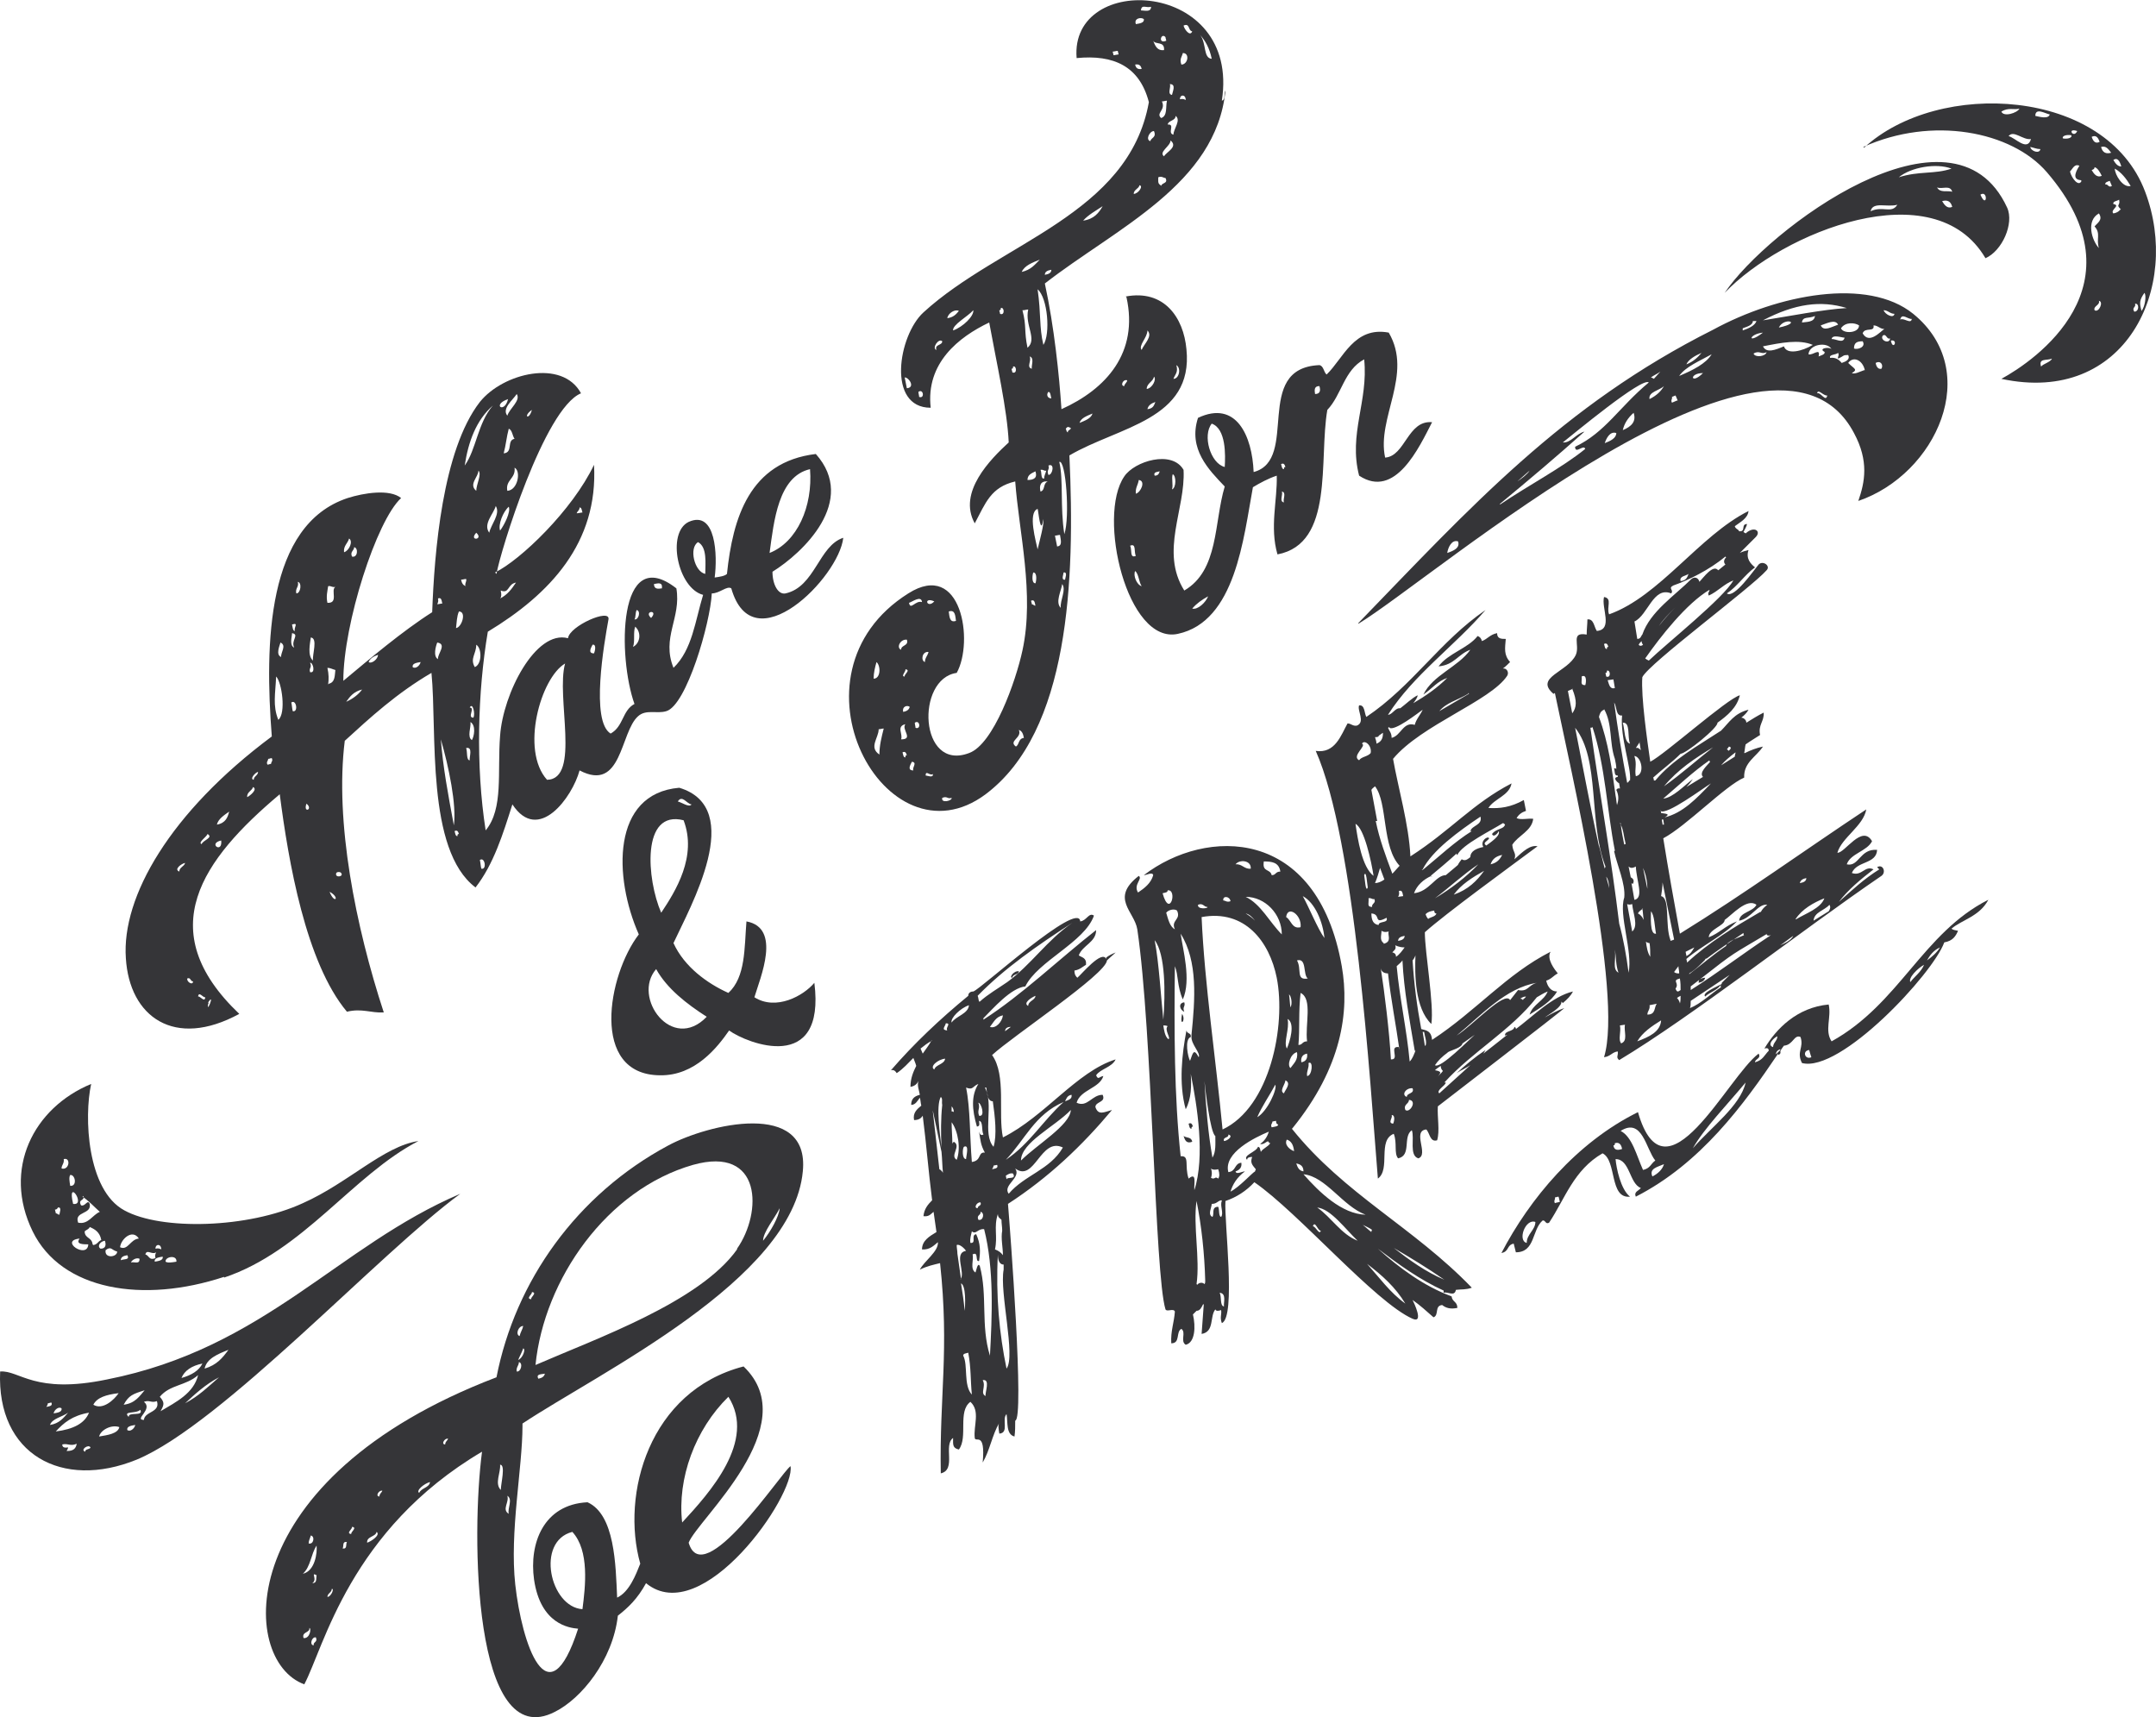 <?xml version="1.0" encoding="UTF-8" standalone="no"?>
<!-- Creator: CorelDRAW X6 -->

<svg
   xmlns:dc="http://purl.org/dc/elements/1.1/"
   xmlns:cc="http://creativecommons.org/ns#"
   xmlns:rdf="http://www.w3.org/1999/02/22-rdf-syntax-ns#"
   xmlns:svg="http://www.w3.org/2000/svg"
   xmlns="http://www.w3.org/2000/svg"
   xmlns:sodipodi="http://sodipodi.sourceforge.net/DTD/sodipodi-0.dtd"
   xmlns:inkscape="http://www.inkscape.org/namespaces/inkscape"
   xml:space="preserve"
   width="2.984in"
   height="2.377in"
   version="1.1"
   style="clip-rule:evenodd;fill-rule:evenodd;image-rendering:optimizeQuality;shape-rendering:geometricPrecision;text-rendering:geometricPrecision"
   viewBox="0 0 2984.214 2376.579"
   id="svg4122"
   sodipodi:docname="9565.svg"
   inkscape:version="0.92.3 (2405546, 2018-03-11)"><sodipodi:namedview
   pagecolor="#ffffff"
   bordercolor="#666666"
   borderopacity="1"
   objecttolerance="10"
   gridtolerance="10"
   guidetolerance="10"
   inkscape:pageopacity="0"
   inkscape:pageshadow="2"
   inkscape:window-width="1068"
   inkscape:window-height="576"
   id="namedview4124"
   showgrid="false"
   inkscape:zoom="0.40901275"
   inkscape:cx="905.4615"
   inkscape:cy="-180.89405"
   inkscape:window-x="6"
   inkscape:window-y="6"
   inkscape:window-maximized="0"
   inkscape:current-layer="svg4122"
   fit-margin-top="0"
   fit-margin-left="0"
   fit-margin-right="0"
   fit-margin-bottom="0" />
 <defs
   id="defs4">
  <style
   type="text/css"
   id="style2">
   <![CDATA[
    .fil1 {fill:#353538}
    .fil0 {fill:#FEFEFE}
    .fil2 {fill:#353538;fill-rule:nonzero}
    .fil3 {fill:#FEFEFE;fill-rule:nonzero}
   ]]>
  </style>
 
  
  
  
  
  
  
  
  
  
  
  
  
  
  
  
  
  
  
  
  
  
  
  
  
  
  
  
  
  
  
  
  
  
  
  
  
  
  
  
  
  
  
  
  
  
  
  
  
  
  
  
  
  
  
  
  
  
  
  
  
  
  
  
  
  
  
  
  
  
  
  
  
  
  
  
  
  
  
  
  
  
  
  
  
  
  
  
  
  
  
  
  
  
  
  
  
  
  
  
  
  
  
  
  
  
  
  
  
  
  
  
  
  
  
  
  
  
  
  
  
  
  
  
  
  
  
  
  
  
  
  
  
  
  
  
  
  
  
  
  
  
  
  
  
  
  
  
  
  
  
  
  
  
  
  
  
  
  
  
  
  
  
  
  
  
  
  
  
  
  
  
  
  
  
  
  
  
  
  
  
  
  
  
  
  
  
  
  
  
  
  
  
  
  
  
  
  
  
  
  
  
  
  
  
  
  
  
  
  
  
  
  
  
  
  
  
  
  
  
  
  
  
  
  
  
  
  
  
  
  
  
  
  
  
  
  
  
  
  
  
  
  
  
  
  
  
  
  
  
  
  
  
  
  
  
  
  
  
  
  
  
  
  
  
  
  
  
  
  
  
  
  
  
  
  
  
  
  
  
  
  
  
  
  
  
  
  
  
  
  
  
  
  
  
  
  
  
  
  
  
  
  
  
  
  
  
  
  
  
  
  
  
  
  
  
  
  
  
  
  
  
  
  
  
  
  
  
  
  
  
  
  
  
  
  
  
  
  
  
  
  
  
  
  
  
  
  
  
  
  
  
  
  
  
  
  
  
  
  
  
  
  
  
  
  
  
  
  
  
  
  
  
  
  
  
  
  
  
  
  
  
  
  
  
  
  
  
  
  
  
  
  
  
  
  
  
  
  
  
  
  
  
  
  
  
  
  
  
  
  
  
  
  
  
  
  
  
  
  
  
  
  
  
  
  
  
  
  
  
  
  
  
  
  
  
  
  
  
  
  
  
  
  
  
  
  
  
  
  
  
  
  
  
  
  
  
  
  
  
  
  
  
  
  
  
  
  
  
  
  
  
  
  
  
  
  
  
  
  
  
  
  
  
  
  
  
  
  
  
  
  
  
  
  
  
  
  
  
  
  
  
  
  
  
  
  
  
  
  
  
  
  
  
  
  
  
  
  
  
  
  
  
  
  
  
  
  
  
  
  
  
  
  
  
  
  
  
  
  
  
  
  
  
  
  
  
  
  
  
  
  
  
  
  
  
  
  
  
  
  
  
  
  
  
  
  
  
  
  
  
  
  
  
  
  
  
  
  
  
  
  
  
  
  
  
  
  
  
  
  
  
  
  
  
  
  
  
  
  
  
  
  
  
  
  
  
  
  
  
  
  
  
  
  
  
  
  
  
  
  
  
  
  
  
  
  
  
  
  
  
  
  
  
  
  
  
  
  
  
  
  
  
  
  
  
  
  
  
  
  
  
  
  
  
  
  
  
  
  
  
  
  
  
  
  
  
  
  
  
  
  
  
  
  
  
  
  
  
  
  
  
  
  
  
  
  
  
  
  
  
  
  
  
  
  
  
  
  
  
  
  
  
  
  
  
  
  
  
  
  
  
  
  
  
  
  
  
  
  
  
  
  
  
  
  
  
  
  
  
  
  
  
  
  
  
  
  
  
  
  
  
  
  
  
  
  
  
  
  
  
  
  
  
  
  
  
  
  
  
  
  
  
  
  
  
  
  
  
  
  
  
  
  
  
  
  
  
  
  
  
  
  
  
  
  
  
  
  
  
  
  
  
  
  
  
  
  
  
  
  
  
  
  
  
  
  
  
  
  
  
  
  
  
  
  
  
  
  
  
  
  
  
  
  
  
  
  
  
  
  
  
  
  
  
  
  
  
  
  
  
  
  
  
  
  
  
  
  
  
  
  
  
  
  
  
  
  
  
  
  
  
  
  
  
  
  
  
  
  
  
  
  
  
  
  
  
  
  
  
  
  
  
  
  
  
  
  
  
  
  
  
  
  
  
  
  
  
  
  
  
  
  
  
  
  
  
  
  
  
  
  
  
  
  
  
  
  
  
  
  
  
  
  
  
  
  
  
  
  
  
  
  
  
  
  
  
  
  
  
  
  
  
  
  
  
  
  
  
  
  
  
  
  
  
  
  
  
  
  
  
  
  
  
  
  
  
  
  
  
  
  
  
  
  
  
  
  
  
  
  
  
  
  
  
  
  
  
  
  
  
  
  
  
  
  
  
  
  
  
  
  
  
  
  
  
  
  
  
  
  
  
  
  
  
  
  
  
  
  
  
  
  
  
  
  
  
  
  
  
  
  
  
  
  
  
  
  
  
  
  
  
  
  
  
  
  
  
  
  
  
  
  
  
  
  
  
  
  
  
  
  
  
  
  
  
  
  
  
  
  
  
  
  
  
  
  
  
  
  
  
  
  
  
  
  
  
  
  
  
  
  
  
  
  
  
  
  
  
  
  
  
  
  
  
  
  
  
  
  
  
  
  
  
  
  
  
  
  
  
  
  
  
  
  
  
  
  
  
  
  
  
  
  
  
  
  
  
  
  
  
  
  
  
  
  
  
  
  
  
  
  
  
  
  
  
  
  
  
  
  
  
  
  
  
  
  
  
  
  
  
  
  
  
  
  
  
  
  
  
  
  
  
  
  
  
  
  
  
  
  
  
  
  
  
  
  
  
  
  
  
  
  
  
  
  
  
  
  
  
  
  
  
  
  
  
  
  
  
  
  
  
  
  
  
  
  
  
  
  
  
  
  
  
  
  
  
  
  
  
  
  
  
  
  
  
  
  
  
  
  
  
  
  
  
  
  
  
  
  
  
  
  
  
  
  
  
  
  
  
  
  
  
  
  
  
  
  
  
  
  
  
  
  
  
  
  
  
  
  
  
  
  
  
  
  
  
  
  
  
  
  
  
  
  
  
  
  
  
  
  
  
  
  
  
  
  
  
  
  
  
  
  
  
  
  
  
  
  
  
  
  
  
  
  
  
  
  
  
  
  
  
  
  
  
  
  
  
  
  
  
  
  
  
  
  
  
  
  
  
  
  
  
  
  
  
  
  
  
  
  
  
  
  
  
  
  
  
  
  
  
  
  
  
  
  
  
  
  
  
  
  
  
  
  
  
  
  
  
  
  
  
  
  
  
  
  
  
  
  
  
  
  
  
  
  
  
  
  
  
  
  
  
  
  
  
  
  
  
  
  
  
  
  
  
  
  
  
  
  
  
  
  
  
  
  
  
  
  
  
  
  
  
  
  
  
  
  
  
  
  
  
  
  
  
  
  
  
  
  
  
  
  
  
  
  
  
  
  
  
  
  
  
  
  
  
  
  
  
  
  
  
  
  
  
  
  
  
  
  
  
  
  
  
  
  
  
  
  
  
  
  
  
  
  
  
  
  
  
  
  
  
  
  
  
  
  
  
  
  
  
  
  
  
  
  
  
  
  
  
  
  
  
  
  
  
  
  
  
  
  
  
  
  
  
  
  
  
  
  
  
  
  
  
  
  
  
  
  
  
  
  
  
  
  
  
  
  
  
  
  
  
  
  
  
  
  
  
  
  
  
  
  
  
  
  
  
  
  
  
  
  
  
  
  
  
  
  
  
  
  
  
  
  
  
  
  
  
  
  
  
  
  
  
  
  
  
  
  
  
  
  
  
  
  
  
  
  
  
  
  
  
  
  
  
  
  
  
  
  
  
  
  
  
  
  
  
  
  
  
  
  
  
  
  
  
  
  
  
  
  
  
  
  
  
  
  
  
  
  
  
  
  
  
  
  
  
  
  
  
  
  
  
  
  
  
  
  
  
  
  
  
  
  
  
  
  
  
  
  
  
  
  
  
  
  
  
  
  
  
  
  
  
  
  
  
  
  
  
  
  
  
  
  
  
  
  
  
  
  
  
  
  
  
  
  
  
  
  
  
  
  
  
  
  
  
  
  
  
  
  
  
  
  
  
  
  
  
  
  
  
  
  
  
  
  
  
  
  
  
  
  
  
  
  
  
  
  
  
  
  
  
  
  
  
  
  
  
  
  
  
  
  
  
  
  
  
  
  
  
  
  
  
  
  
  
  
  
  
  
  
  
  
  
  
  
  
  
  
  
  
  
  
  
  
  
  
  
  
  
  
  
  
  
  
  
  
  
  
  
  
  
  
  
  
  
  
  
  
  
  
  
  
  
  
  
  
  
  
  
  
  
  
  
  
  
  
  
  
  
  
  
  
  
  
  
  
  
  
  
  
  
  
  
  
  
  
  
  
  
  
  
  
  
  
  
  
  
  
  
  
  
  
  
  
  
  
  
  
  
  
  
  
  
  
  
  
  
  
  
  
  
  
  
  
  
  
  
  
  
  
  
  
  
  
  
  
  
  
  
  
  
  
  
  
  
  
  
  
  
  
  
  
  
  
  
  
  
  
  
  
  
  
  
  
  
  
  
  
  
  
  
  
  
  
  
  
  
  
  
  
  
  
  
  
  
  
  
  
  
  
  
  
  
  
  
  
  
  
  
  
  
  
  
  
  
  
  
  
  
  
  
  
  
  
  
  
  
  
  
  
  
  
  
  
  
  
  
  
  
  
  
  
  
  
  
  
  
  
  
  
  
  
  
  
  
  
  
  
 </defs>
 
<path
   style="clip-rule:evenodd;fill:#353538;fill-rule:evenodd;stroke-width:1;image-rendering:optimizeQuality;shape-rendering:geometricPrecision;text-rendering:geometricPrecision"
   inkscape:connector-curvature="0"
   id="path4059"
   d="m 288.197,1387.101 c 0,0 1,2 0,2 -3,16 10,-17 0,-2 z m -4,-7 c -3,1 -9,-9 -10,-1 3,-1 9,9 10,1 z m -17,-22 c -4,0 -3,-6 -8,-4 -1,5 8,10 8,4 z m 189,-124 c 7,18 15,8 0,0 z m 210,-32 c 8,2 5,-17 -2,-12 1,4 1,8 2,12 z m -194,6 c -1,-2 -7,-2 -7,1 -1,6 11,4 7,-1 z m 161,-51 c 0,-2 0,-3 2,-3 -1,-3 -2,-6 -6,-4 1,3 1,7 4,7 z m -385,49 c 0,-6 7,-7 8,-12 -5,1 -16,9 -8,12 z m 58,-43 c -19,4 2,19 0,0 z m -27,5 c 1,-5 17,-9 8,-14 -1,4 -14,12 -8,14 z m 145,-56 c -5,14 10,8 0,0 z m -124,29 c 12,-2 15,-10 17,-18 -7,5 -15,10 -17,18 z m 42,-38 c 4,-2 15,-11 8,-14 -1,5 -9,7 -8,14 z m 308,-51 c -1,-4 5,-19 -5,-17 2,5 0,17 5,17 z m -22,90 c 4,-28 -7,-81 -18,-119 3,39 10,76 18,119 z m -277,-63 c 0,-5 6,-6 6,-11 -4,1 -12,10 -6,11 z m 19,-21 c 2,0 3,-1 5,-1 0,-3 3,-4 1,-8 -2,0 -3,1 -5,1 0,3 -3,4 -1,8 z m 283,-34 c 3,-5 6,-20 -2,-25 1,7 -5,21 2,25 z m 2,-31 c 3,-5 -1,-22 -5,-14 8,0 -4,14 5,14 z m 102,86 c 47,-1 12,-115 25,-161 -34,20 -62,120 -25,161 z m -278,-108 c 9,-4 17,-10 22,-17 -12,3 -17,10 -22,17 z m -74,13 c 8,2 5,-17 -2,-12 1,4 1,8 2,12 z m 417,-80 c 1,-2 4,-13 -2,-12 -2,4 -7,12 2,12 z m 54,-9 c 10,-5 12,-20 3,-28 -3,8 0,20 -3,28 z m -305,28 c 4,3 10,-2 11,-7 -6,1 -12,2 -11,7 z m 86,0 c 10,-4 10,-26 2,-31 0,13 -9,19 -2,31 z m 244,-68 c 11,-12 -11,-10 0,0 z m -446,91 c 9,-2 8,-12 9,-19 -4,-1 -7,-3 -11,-3 2,9 2,16 1,23 v 0 z m -70,50 c 11,-9 5,-52 -3,-60 -1,24 -5,40 3,60 z m 493,-139 c 6,1 9,-12 3,-13 -2,4 -1,10 -3,13 z m -368,59 c 4,3 13,-4 13,-10 -6,2 -11,5 -13,10 z m 96,-4 c -1,-7 13,-21 -1,-23 -2,5 -6,19 1,23 z m -177,18 c 8,2 4,-14 0,-13 3,7 -2,7 0,13 z m 487,-116 c 1,-9 -5,-7 -11,-6 0,7 5,7 11,6 z m -285,55 c 8,-1 15,-23 4,-23 -3,7 -3,15 -4,23 z m -198,45 c -1,-9 7,-31 -3,-32 -1,8 -5,25 3,32 z m -44,-5 c -1,-6 8,-16 -1,-20 -1,4 -7,17 1,20 z m 18,-13 c -5,-10 8,-18 -3,-20 0,5 -4,17 3,20 z m 198,-60 c 2,0 5,-1 7,-1 -1,-4 -1,-9 -6,-7 1,3 0,6 -1,8 z m -197,37 c -2,-5 6,-12 -4,-9 1,4 1,9 4,9 z m 285,-55 c 1,4 1,8 -1,10 10,-5 16,-13 22,-22 -12,2 -9,16 -21,11 v 0 z m 283,-24 c 0,-14 3,-37 -10,-44 -13,8 -5,41 10,44 z m -332,17 c -1,-5 2,-6 1,-10 -2,0 -5,1 -7,1 1,5 3,8 7,9 v 0 z m -191,23 c 16,1 4,-18 11,-22 -5,1 -6,-2 -10,-1 -1,7 -3,14 -1,23 z m -43,-13 c 6,0 8,-15 2,-16 2,7 -4,9 -2,16 z m 249,-84 c -11,12 11,10 0,0 z m 406,28 c 38,-15 60,-64 56,-116 -44,10 -50,72 -56,116 z m -266,-55 c 2,0 5,-1 7,-1 -1,-3 -1,-7 -4,-7 0,4 -3,5 -4,8 v 0 z m -312,60 c 8,2 9,-12 3,-13 0,5 -6,6 -3,13 z m -11,-6 c 7,-2 13,-15 7,-19 -2,7 -8,10 -7,19 z m 216,-30 c 6,-8 15,-26 12,-33 -8,7 -15,25 -12,33 z m -15,3 c 2,-11 16,-26 9,-37 -3,11 -18,25 -9,37 z m 25,-58 c 15,-1 19,-28 10,-32 2,15 -13,17 -10,32 z m -43,0 c 0,-9 8,-23 3,-28 0,9 -14,19 -3,28 z m 39,-52 c 12,-2 3,-18 14,-20 -3,-4 -3,-12 -8,-14 -3,11 -4,23 -7,34 v 0 z m 38,-60 c -13,9 -4,15 0,0 z m -93,77 c 16,-22 18,-59 39,-83 -23,20 -34,50 -39,83 z m 60,-92 c -23,8 -5,21 0,0 z m -1,23 c 3,-10 19,-21 13,-30 -5,8 -21,20 -13,30 z m -17,217 c 35,-17 107,-86 137,-149 6,108 -61,179 -147,231 -14,83 -17,185 -3,275 25,-30 16,-81 20,-131 4,-58 49,-147 94,-135 2,-17 59,-42 56,-26 -6,33 -25,141 3,158 18,-10 16,-32 33,-41 -23,-64 -24,-224 58,-160 7,41 -21,68 -4,110 26,-25 30,-65 41,-101 -35,-9 -51,-86 -20,-101 38,-17 40,47 36,77 7,-1 14,-2 17,-5 8,-77 31,-155 123,-166 58,65 -18,137 -60,163 0,18 8,32 18,30 41,-9 46,-66 80,-77 -6,55 -125,175 -155,70 -6,-4 -16,7 -27,7 -2,41 -35,155 -63,163 -13,4 -28,-3 -39,7 -25,22 -22,106 -81,75 -10,37 -57,102 -93,47 -13,41 -26,83 -51,115 -69,-52 -53,-216 -61,-297 -48,28 -85,62 -120,94 -14,112 15,257 54,376 -18,1 -30,-6 -51,-1 -57,-68 -81,-208 -93,-301 -107,90 -178,188 -56,304 -90,49 -152,4 -157,-77 -6,-85 61,-202 202,-307 -10,-129 -7,-293 105,-330 22,-7 58,-13 74,0 -34,31 -80,174 -80,253 36,-30 82,-69 123,-95 3,-82 14,-224 66,-291 32,-40 114,-60 140,-12 -51,21 -112,220 -117,250 v 0 z"
   class="fil1" /><path
   style="clip-rule:evenodd;fill:#353538;fill-rule:evenodd;stroke-width:1;image-rendering:optimizeQuality;shape-rendering:geometricPrecision;text-rendering:geometricPrecision"
   inkscape:connector-curvature="0"
   id="path4061"
   d="m 434.197,2277.101 c -1,-5 6,-4 3,-11 -6,-1 -9,11 -3,11 z m -14,-10 c 9,1 11,-14 8,-14 1,7 -11,5 -8,14 z m 33,-57 c 5,0 10,-12 6,-11 0,5 -6,6 -6,11 z m 353,17 c 4,-31 10,-81 -14,-107 -51,13 -31,104 14,107 z m -374,-36 c 7,0 5,-6 6,-11 -9,-5 2,6 -6,11 z m 42,-48 c 7,1 4,-6 6,-9 -7,-1 -4,6 -6,9 z m -55,35 c 17,-4 20,-29 19,-39 -8,12 -8,29 -19,39 z m 89,-43 c 6,-2 19,-11 13,-15 -1,7 -14,6 -13,15 z m -81,1 c 7,2 9,-10 3,-11 -1,4 -3,7 -3,11 z m 59,-13 c -1,-3 9,-9 1,-10 1,3 -9,9 -1,10 z m 218,-28 c -2,-8 6,-20 -2,-25 3,9 -8,19 2,25 z m -124,-29 c 3,-7 14,-7 15,-15 -8,2 -20,12 -15,15 z m -55,5 c 0,-4 3,-5 4,-8 -5,-1 -10,8 -4,8 z m 168,-9 c 0,-9 7,-35 -1,-35 1,11 -8,26 1,35 z m 251,45 c 38,-41 103,-113 64,-174 -46,45 -71,113 -64,174 z m -328,-108 c 0,-4 3,-5 4,-8 -5,-1 -10,8 -4,8 z m 129,-91 c 5,-1 8,-3 9,-7 -4,1 -13,0 -9,7 z m -30,-10 c 6,1 9,-12 3,-13 0,5 -4,7 -3,13 z m 2,-16 c 6,-2 11,-15 7,-16 -2,6 -5,11 -7,16 z m 2,-33 c 1,-5 4,-9 5,-14 -7,0 -11,12 -5,14 z m 16,-51 c -1,-3 9,-9 1,-10 1,3 -9,9 -1,10 z m 321,-81 c 10,-12 22,-33 23,-45 -7,14 -23,33 -23,45 z m -36,11 c 35,-50 35,-143 -61,-116 -119,34 -206,158 -218,277 85,-37 227,-87 279,-160 v 0 z m -297,245 c 0,59 -18,147 -10,220 9,81 45,191 87,61 -12,-1 -52,-6 -61,-68 -7,-50 13,-104 74,-107 38,17 39,87 41,132 17,-8 26,-32 32,-47 -27,-96 12,-239 143,-273 86,82 -64,212 -76,244 20,68 128,-97 141,-106 7,40 -122,226 -200,162 -12,22 -25,34 -39,45 -7,62 -51,115 -87,133 -114,59 -116,-247 -101,-360 -183,108 -219,271 -246,322 -91,-33 -101,-285 266,-425 26,-133 111,-253 238,-321 54,-29 196,-64 186,36 -14,150 -281,278 -388,349 v 0 z"
   class="fil1" /><path
   style="clip-rule:evenodd;fill:#353538;fill-rule:evenodd;stroke-width:1;image-rendering:optimizeQuality;shape-rendering:geometricPrecision;text-rendering:geometricPrecision"
   inkscape:connector-curvature="0"
   id="path4063"
   d="m 2360.197,1379.101 c -5,-5 15,-13 22,-17 -4,8 -16,11 -22,17 z m -715,176 c 1,3 1,7 4,7 0,-2 0,-3 2,-3 -1,-3 -2,-6 -6,-4 z m -7,17 c 2,6 4,11 12,8 -1,-7 -8,-5 -12,-8 z m 291,155 c 22,17 44,33 70,44 -23,-16 -46,-30 -70,-44 z m 16,77 c -14,-23 -32,-39 -53,-55 17,19 32,40 53,55 z m -122,-133 c 20,14 33,37 56,46 -17,-16 -37,-44 -56,-46 z m -6,26 c 4,0 9,13 11,6 -4,1 -8,-15 -11,-6 z m -23,-87 c 2,6 4,10 10,11 0,-8 -5,-10 -10,-11 z m -13,-33 c -4,7 4,14 10,16 -1,-9 -4,-14 -10,-16 z m -41,-31 c 14,-8 28,-39 25,-45 -8,15 -18,29 -25,45 z m 20,14 c 4,-1 9,-1 9,-4 -2,0 -3,-2 -3,-5 l -5,1 c 0,3 -3,4 -1,8 z m -4,21 c -1,-5 -6,4 -12,2 6,-4 10,-10 12,-17 -19,8 -63,29 -56,56 11,-1 8,-12 18,-13 1,6 -2,10 -8,12 1,5 9,0 13,0 -11,8 -17,18 -20,28 12,-6 30,-26 34,-28 0,-1 1,-2 1,-3 -5,-6 -8,-9 -5,-17 -4,0 -7,1 -7,4 -7,-6 13,-11 15,-18 3,0 3,4 4,7 3,-5 10,-7 13,-12 v 0 z m -107,-149 c 0,1 0,1 0,2 0,0 0,0 0,0 -1,11 13,23 10,29 -7,-13 -8,-6 -12,5 -3,-5 -8,-30 1,-33 1,-6 -5,-4 -6,-9 -6,32 -11,73 -1,109 8,-15 8,-33 7,-49 9,45 20,114 5,161 -1,-8 4,-26 -8,-16 -6,-18 2,-32 -11,-31 -9,-83 -9,-175 -8,-263 5,12 3,28 11,46 12,-27 0,-69 -3,-91 24,38 20,91 15,140 z m 29,170 c 5,-8 4,-19 4,-30 -7,-4 -14,-65 -15,-76 2,36 5,72 11,106 z m 8,29 c 2,-3 2,-7 0,-13 -4,1 -8,1 -10,-1 2,6 1,10 0,13 6,3 5,-3 10,1 z m 4,53 c 4,-5 -2,-16 1,-22 0,0 0,-1 -1,-1 -5,1 -6,5 -13,5 0,5 -6,15 1,18 3,-4 -2,-14 8,-14 2,4 0,15 5,14 v 0 z m 4,124 c -1,-5 4,-18 -6,-19 3,6 0,18 6,19 z m -26,-36 c -1,-37 -5,-75 -12,-110 -5,34 5,80 0,115 0,0 1,1 1,1 2,-3 7,-4 10,-1 1,-1 1,-3 1,-4 v 0 z m -52,-352 c -2,-1 -4,-1 -6,-1 1,6 2,15 7,19 4,-1 -6,-13 -1,-18 z m -18,-119 c 6,30 9,83 12,110 3,-36 3,-91 -12,-110 z m 31,-41 c -4,-3 -12,-1 -15,3 3,10 5,19 12,23 -6,-13 9,-13 3,-26 z m -13,-28 c 0,3 -3,3 -7,4 10,36 21,-6 7,-4 z m 84,338 c 1,5 -8,3 -6,9 4,0 14,-7 6,-9 z m -37,-301 c 4,92 20,199 29,294 66,-31 88,-144 75,-210 -10,-50 -44,-95 -104,-84 z m -5,-17 c -1,7 15,5 13,3 -5,0 -6,-6 -13,-3 z m 45,-5 c -1,-7 -11,-8 -10,-1 3,0 5,3 10,1 z m 28,-45 c 1,-12 -16,-13 -21,-6 9,-1 12,7 21,6 z m 6,72 c -4,-5 -8,-9 -13,-10 5,3 9,6 13,10 z m 37,19 c 0,-28 -23,-52 -50,-52 21,10 33,35 50,52 z m -25,-100 c -2,14 9,9 11,18 6,0 5,-5 12,-5 -2,-13 -12,-14 -23,-14 v 0 z m 51,90 c 2,-17 -18,-31 -20,-14 7,4 8,17 20,14 z m -5,46 c 7,12 -2,28 15,25 -7,-5 -1,-29 -15,-25 z m 14,112 c -3,-23 8,-59 -9,-67 -3,25 -1,51 -3,72 6,0 5,-5 12,-5 z m -8,29 c 6,-1 9,-5 8,-12 -6,1 -9,5 -8,12 z m 8,19 c 7,0 9,-22 2,-18 1,7 -3,11 -2,18 z m -23,-95 c 3,-5 1,-16 -2,-18 1,6 1,12 2,18 z m -4,16 c 3,14 -6,32 -1,41 4,-9 12,-35 1,-41 z m 4,68 c 4,-6 11,-11 9,-22 -9,2 -14,18 -9,22 z m -9,35 c 1,-4 11,-14 2,-18 0,5 -9,15 -2,18 z m 122,189 c -4,-3 -9,-5 -13,-7 4,3 8,7 12,10 0,-1 0,-2 1,-3 z m -9,-21 c -32,-12 -55,-53 -86,-56 22,25 53,55 86,56 z m -57,-383 c -2,-22 -13,-49 -30,-58 8,14 21,46 30,58 z m -45,264 c 73,91 168,136 249,220 -8,3 -14,2 -22,3 -2,10 -11,2 -17,4 0,-1 0,-2 0,-3 -33,-15 -62,-36 -91,-58 30,27 64,52 102,66 1,8 8,7 8,16 -10,2 -16,0 -21,-4 -11,1 -4,14 -12,17 -9,-8 -19,-17 -29,-24 2,4 16,33 0,26 -52,-23 -158,-147 -219,-189 -11,12 -25,21 -40,26 -2,28 15,161 -5,169 -3,-8 0,-12 -1,-18 -3,1 -7,2 -8,-1 -8,10 -1,31 -19,34 1,-13 2,-27 3,-41 0,0 -1,0 -1,0 -2,4 -4,9 -9,9 l -5,5 c 4,17 3,39 -10,42 -8,-5 1,-17 -6,-22 -8,4 -1,20 -14,20 -1,-17 4,-29 5,-44 -2,-5 -11,1 -13,-3 -15,-49 -18,-384 -39,-526 -4,-25 -38,-43 2,-74 6,4 -8,12 -1,23 9,-6 18,-13 21,-24 -1,-5 -9,0 -13,0 86,-66 240,-68 274,126 11,63 0,140 -68,224 v 0 z m -365,-170 c 0,-7 10,-8 10,-14 -5,2 -18,10 -10,14 z m -32,35 c 3,-2 5,-4 8,-6 -5,0 -8,2 -8,6 z m -21,-6 c 8,3 17,-7 18,-16 -10,2 -13,10 -18,16 z m -15,-35 c -1,-3 -1,-6 -2,-8 37,-38 83,-70 131,-101 -35,24 -57,58 -90,82 -13,9 -27,17 -38,27 0,0 0,0 -1,0 z m 117,139 c -40,17 -54,53 -80,80 33,-22 52,-55 80,-80 z m 11,-10 c -6,1 -7,5 -9,9 5,-2 10,-3 9,-9 z m -70,91 c 22,-22 68,-49 69,-70 -22,23 -69,45 -69,70 z m -17,46 c 22,-26 57,-33 75,-64 -31,-15 -39,49 -66,29 9,13 -18,23 -9,35 z m -21,-65 c 5,-16 2,-42 -1,-63 -8,0 -8,-13 -9,-19 -1,0 -1,0 -2,0 13,23 -4,64 12,82 z m -2,31 c 4,-1 9,-1 7,-6 l -5,1 c 0,2 -1,3 -2,5 z m 14,85 c 0,-5 -1,-10 -1,-15 -2,-2 -5,-3 -5,-8 -6,18 0,31 -4,49 5,2 8,4 11,8 0,-11 -3,-23 -1,-34 z m 2,54 c 0,-2 0,-5 0,-7 -4,0 -8,-3 -8,-14 -3,57 2,110 12,158 13,-17 -10,-106 -4,-137 z m -19,120 c 3,-55 6,-121 -8,-176 -9,-1 -11,8 -17,3 -1,5 -3,10 -2,16 9,1 0,-11 8,-12 6,13 6,24 4,37 -6,2 0,-14 -9,-9 2,7 -4,20 4,25 1,-2 3,-15 6,-9 11,41 1,82 14,124 v 0 z m -66,-348 c -1,-4 1,-9 -2,-11 -7,12 -1,53 1,70 -1,-20 -1,-40 1,-59 z m 25,242 c 8,-10 -10,-37 8,-40 -2,-3 -9,-10 -13,-8 0,4 1,8 1,12 0,0 0,0 0,0 0,0 0,0 0,0 l 5,35 v 0 z m 35,161 c -1,-5 7,-24 -4,-22 5,9 -4,18 4,22 z m -29,-118 c 1,-8 2,-35 -5,-38 2,13 4,25 5,38 z m -44,-276 c 3,27 6,53 9,80 2,1 4,3 5,5 -1,-9 -1,-19 -2,-29 l -12,-57 v 0 z m 54,392 c -2,-20 -1,-37 -5,-58 -3,1 -7,1 -7,4 7,13 0,41 12,54 z m -55,-490 c -6,3 -11,7 -16,11 l 3,7 c 4,-6 9,-12 12,-18 v 0 z m 27,98 c 1,0 2,0 3,1 0,-3 -1,-6 -3,-8 0,2 0,5 0,7 z m 3,42 c 11,6 -6,19 4,25 6,-15 2,-40 -7,-52 0,10 1,20 1,30 0,-1 1,-2 2,-3 z m -12,-115 c -10,1 -22,11 -15,15 2,-7 14,-7 15,-15 z m 26,122 c -2,2 -3,17 3,17 0,-4 5,-21 -3,-17 z m -25,-171 c -1,5 -7,9 2,10 -3,-4 6,-10 -2,-10 z m 48,248 c -5,-1 -10,8 -4,8 0,-4 6,-3 4,-8 z m 0,13 c 1,5 -6,4 -3,11 7,2 9,-10 3,-11 z m -5,-118 c -7,-24 -8,-43 2,-59 -8,3 -7,9 -17,5 6,29 5,68 8,103 14,-2 8,-14 18,-13 -6,-11 -6,-17 -8,-29 1,3 2,6 6,4 -3,-6 0,-18 -6,-19 0,4 2,8 -4,8 v 0 z m 2,-33 c 3,8 -2,10 1,18 9,2 3,-18 -1,-18 z m -13,-135 c -12,4 -26,18 -24,24 6,-9 23,-12 24,-24 z m 61,233 c -4,-1 -7,1 -10,3 l 1,5 c 1,-4 14,1 9,-8 z m 129,-299 c 4,-3 8,-5 13,-7 -4,4 -8,7 -12,11 -1,19 -131,105 -159,131 20,28 8,81 15,114 58,-29 102,-91 156,-108 -5,11 -21,13 -27,22 3,7 4,2 10,1 -5,17 -32,19 -37,37 15,7 21,-11 36,-11 5,11 -10,9 -10,17 4,12 12,7 23,4 -41,49 -87,93 -144,130 3,36 23,299 10,300 0,8 0,15 -1,22 -12,-3 -9,-20 -11,-31 -7,7 4,26 -10,27 -1,-6 -2,-12 0,-15 -10,17 -13,38 -23,55 4,-44 -10,-27 -11,-34 -2,-17 8,-37 -6,-50 -18,13 -3,49 -16,66 -9,-2 -8,-7 -8,-16 -14,10 5,44 -17,49 -2,-108 12,-170 -1,-291 -8,2 -18,4 -28,9 6,-12 26,-25 25,-38 -5,4 -11,11 -22,10 0,-12 10,-18 20,-24 l -4,-28 c -4,3 -6,7 -14,6 1,-10 6,-16 12,-22 -5,-39 -8,-78 -13,-117 -2,3 -5,6 -12,6 -2,-10 4,-15 10,-20 -1,-4 -1,-8 -2,-11 -3,4 -6,10 -12,10 0,-8 4,-12 12,-14 -1,-6 -4,-13 -2,-19 -2,4 -5,7 -11,8 0,-12 4,-21 8,-29 -1,-4 -3,-8 -4,-11 -7,7 -14,15 -23,21 -2,-3 -4,-5 -8,-4 32,-37 68,-71 107,-103 0,-4 3,-6 7,-6 10,-3 146,-127 148,-97 9,-1 12,-13 19,-8 -13,37 -78,63 -95,98 -20,2 -45,31 -58,44 0,1 0,1 0,2 53,-34 105,-84 156,-124 0,17 -19,21 -24,35 4,3 11,3 10,13 -5,3 -9,7 -16,8 0,6 2,8 4,10 6,-5 34,-39 40,-26 v 0 z m 1000,-64 -21,13 c 1,-12 15,-14 22,-22 2,3 1,6 -1,9 z m -45,11 c 0,0 0,0 -1,0 9,-14 25,-23 40,-29 -5,14 -26,21 -39,29 z m -22,36 c 6,-4 12,-9 18,-13 -3,6 -11,10 -18,13 z m 36,-93 c 0,4 -3,6 -9,7 1,-4 4,-6 9,-7 z m -64,47 c -36,21 -71,42 -101,70 0,-2 -1,-4 -1,-5 22,-19 51,-32 70,-52 -16,6 -24,16 -39,22 0,-11 22,-16 22,-24 10,-7 31,-31 44,-21 -5,10 -23,10 -24,22 17,-3 26,-24 39,-22 -4,3 -7,6 -9,10 v 0 z m -76,66 c 17,-13 35,-25 53,-37 0,1 0,3 1,3 -6,3 -24,8 -25,15 -18,12 -34,26 -51,39 0,0 0,-1 0,-1 10,-6 17,-14 24,-21 -1,0 -1,1 -2,1 v 0 z m -20,42 c 0,-2 0,-4 0,-5 l 13,-10 c -2,1 -2,3 -2,5 5,-1 8,-3 9,-7 -3,0 -5,1 -7,2 51,-40 43,-33 93,-63 0,0 -1,1 -1,1 1,2 3,2 6,1 -38,25 -73,52 -111,76 z m 43,-9 c -2,2 -2,4 -1,5 -14,9 -28,23 -43,29 1,-3 1,-6 1,-10 18,-12 36,-24 54,-36 -4,4 -7,7 -11,11 v 0 z m -71,-60 c -8,-21 0,-58 -13,-61 1,-6 2,-13 2,-19 l 16,79 c -1,1 -3,1 -5,2 v 0 z m 12,46 c -2,0 -5,0 -7,-2 2,-3 4,-5 6,-8 0,3 1,6 1,9 v 0 z m 2,23 c -3,2 -5,4 -7,-2 6,-8 -6,-11 6,-14 1,6 1,11 1,16 z m -1,18 c -1,-3 -2,-5 -4,-7 1,-1 3,-2 5,-3 0,4 0,7 -1,11 v 0 z m -63,-342 c 10,1 15,26 2,28 -2,-10 2,-16 -2,-28 z m -16,-46 c 11,-1 6,20 10,29 -8,-2 -7,-18 -10,-29 z m 9,80 c -1,2 -2,3 -3,3 -7,-37 -13,-74 -18,-111 4,6 2,19 11,18 -3,30 13,72 11,90 v 0 z m 19,121 c 4,9 6,19 6,29 -2,-10 -4,-19 -6,-29 z m 18,91 c -9,2 -7,-25 -7,-31 5,6 5,21 7,31 z m -66,-351 7,-1 2,12 c -7,2 -8,-5 -10,-11 v 0 z m -3,-5 -1,-5 c 2,0 2,-1 2,-3 5,-2 6,11 -1,8 z m 3,-41 c -2,0 -2,1 -2,3 -3,0 -3,-4 -4,-7 4,-2 5,1 6,4 z m 43,132 c 1,4 1,7 2,11 -2,-2 -4,-4 -7,-3 2,-3 4,-6 6,-9 v 0 z m 76,284 c -3,5 -5,9 -11,12 0,-2 -1,-4 -1,-6 4,-2 8,-4 12,-6 z m -61,13 c -4,-6 -5,-14 -6,-21 1,1 3,2 5,2 1,6 1,13 1,20 v 0 z m -18,117 c 7,-12 20,-21 33,-29 -1,16 -17,23 -33,29 z m -39,-212 c -1,-6 -3,-11 -4,-16 3,4 4,10 4,16 z m -14,-58 c -12,-54 -22,-109 -33,-164 35,44 18,130 42,192 0,1 -1,2 -1,3 -3,-11 -5,-21 -8,-32 v 0 z m 27,175 c -9,-5 -3,-18 -5,-32 2,11 1,21 5,32 z m 4,98 c -5,-5 0,-16 -2,-25 l 7,-1 c -2,9 5,23 -6,26 v 0 z m -68,-491 c 7,17 6,26 0,34 -2,-10 -4,-21 -6,-31 2,-1 5,-2 7,-3 v 0 z m 25,54 c 1,0 2,0 3,-1 18,55 20,115 31,171 0,0 -1,1 -1,1 4,19 16,45 14,64 -8,24 12,74 6,104 -3,-23 -7,-46 -13,-68 -11,-91 -26,-174 -40,-272 v 0 z m -12,-71 c 8,-4 6,10 5,12 -8,0 -4,-6 -5,-12 z m 63,315 c 2,1 4,1 7,0 1,13 9,30 0,38 z m -32,-270 c 12,21 7,46 15,69 0,0 0,0 0,0 1,5 2,9 2,14 -1,-1 -2,-1 -3,-1 1,4 0,11 5,10 0,1 0,1 0,2 -8,1 0,8 2,9 0,2 1,5 1,7 -1,0 -3,-1 -5,2 4,8 3,15 1,21 -1,-4 -1,-9 -2,-13 -5,-37 -10,-74 -23,-109 1,-4 2,-8 7,-10 v 0 z m 42,264 -4,-23 c 0,0 1,1 2,1 2,-4 1,-7 -3,-9 -1,-5 -2,-10 -3,-15 2,2 5,3 10,0 1,20 11,42 -1,46 v 0 z m -20,-106 c 5,8 5,17 8,29 -1,0 -2,0 -2,1 -2,-10 -4,-20 -5,-30 v 0 z m 51,250 c -4,5 -1,15 -13,15 0,-5 4,-7 3,-13 z m -20,-132 c 1,5 1,11 2,16 -2,-4 -4,-7 -8,-9 1,-3 5,-5 7,-7 v 0 z m 27,-123 h 2 l 1,7 h -2 c 0,-2 -1,-5 -1,-7 z m -2,-12 c 8,7 60,-32 70,-38 -20,21 -39,41 -64,47 9,-5 1,-5 -5,-6 0,-1 0,-2 -1,-4 v 0 z m 68,-69 c 0,0 0,1 1,1 -4,5 -16,15 -10,21 -8,5 -15,9 -23,14 4,-4 7,-8 9,-11 -12,9 -28,26 -41,27 21,-18 41,-37 64,-53 v 0 z m 5,-19 c -23,18 -44,37 -68,54 19,-23 43,-39 68,-54 z m 31,7 c 0,2 -1,4 -1,6 -6,4 -13,8 -19,12 5,-6 12,-12 20,-18 z m -9,-8 c 5,1 1,5 -1,6 0,-1 -1,-2 -2,-2 1,-1 2,-3 3,-4 z m -121,-146 c 0,2 1,4 2,5 -2,2 -5,2 -6,0 1,-2 2,-3 4,-5 z m -10,-27 c 19,-9 26,-49 51,-39 4,-5 -5,-7 3,-11 20,-7 49,-21 72,-40 0,0 1,1 1,1 -3,3 -4,7 -1,10 -4,3 -7,6 -10,8 -7,-9 -21,11 -26,16 -1,-5 -6,-8 -11,-4 -23,23 -57,45 -68,77 -2,2 -2,6 -7,6 l -4,-25 v 0 z m 75,-66 c -2,5 -3,9 -11,10 -2,-7 7,-7 11,-10 z m -41,72 c 6,-9 15,-18 23,-26 -8,8 -16,17 -23,26 z m -14,48 c -2,-1 -4,-2 -5,-3 21,-30 57,-76 89,-95 0,3 -3,4 -1,8 13,-6 21,-16 34,-21 -13,24 -92,87 -117,111 z m 319,289 c -21,13 -38,29 -56,45 13,-17 30,-31 48,-45 -12,-6 -16,10 -30,5 7,-17 34,-12 35,-32 -24,-2 -25,24 -42,20 5,-15 28,-18 35,-32 -14,-24 -38,17 -48,16 6,-21 36,-37 40,-60 -86,57 -169,117 -258,172 -8,-44 -16,-88 -23,-132 32,-17 86,-73 112,-84 -1,-21 17,-29 26,-43 -9,2 -17,5 -25,9 0,0 -1,0 -1,0 1,-4 1,-8 2,-12 7,-5 14,-9 20,-13 -3,-14 6,-19 5,-31 -8,4 -16,9 -24,14 0,-4 -4,-7 -7,-7 4,-3 8,-7 10,-11 -20,5 -27,18 -38,29 -32,21 -67,40 -91,69 -1,0 -1,0 -2,0 0,-1 0,-2 -1,-4 12,-11 26,-21 38,-33 7,0 52,-36 51,-43 14,-10 27,-21 31,-38 -18,5 -104,82 -124,92 -4,-28 -13,-90 -11,-117 9,-19 151,-124 172,-148 6,-6 -5,-14 -11,-8 -6,7 -34,48 -44,40 14,-9 25,-26 39,-36 -6,-5 -13,-12 -9,-24 -4,1 -8,2 -12,4 7,-7 15,-15 22,-22 8,-8 -2,-16 -14,-5 -1,-1 -2,-1 -3,-2 2,-4 4,-7 5,-11 -9,0 -1,11 -11,10 -1,-3 -5,-3 -6,-7 8,-6 18,-11 19,-21 -68,34 -123,118 -193,143 -4,-10 5,-22 -7,-24 -4,15 13,45 -10,47 -4,-6 -4,-17 -13,-16 0,7 -1,13 -1,21 -23,-4 -9,14 -15,28 -11,24 -58,31 -31,54 1,0 1,-1 2,-1 21,102 95,417 68,504 9,-1 11,-7 19,-8 1,6 -3,8 2,12 100,-60 253,-180 363,-255 7,-5 2,-17 -6,-12 v 0 z m -1200,150 c 0,-5 9,-4 9,-9 -7,-1 -14,9 -9,9 z m 235,50 c -4,20 6,9 0,0 z m 336,44 c -1,-6 -2,-13 -3,-19 1,0 1,0 2,0 1,7 4,13 2,19 v 0 z m -36,-214 c 5,-2 5,3 6,7 l -7,1 c 1,-2 2,-4 1,-8 z m -1,69 c 0,-4 3,-6 9,-7 0,4 -3,6 -9,7 z m -3,21 c 0,-3 -3,-5 -5,-5 2,-3 6,-4 4,-10 0,0 5,3 13,3 -3,4 -7,10 -12,13 v 0 z m 27,131 c -2,5 -4,11 -8,15 -4,-44 -14,-88 -18,-132 3,-3 6,-5 8,-8 2,42 10,83 17,125 v 0 z m -44,-149 c -6,-4 -3,-11 -3,-17 3,2 6,2 10,1 -2,5 5,14 -7,17 v 0 z m 32,213 c -8,-3 -1,-13 8,-12 3,8 -8,6 -8,12 z m -2,18 c -3,-8 5,-8 5,-14 12,1 1,19 -5,14 z m -20,-70 c -2,-38 -9,-94 -14,-126 1,5 5,7 10,7 4,36 11,71 16,107 0,-2 -1,-3 -1,-5 -14,-2 1,17 -10,17 v 0 z m -31,-223 c 4,-1 5,2 8,1 3,6 -4,6 -3,11 -8,0 -4,-6 -5,-12 z m -6,-32 c 3,-8 4,12 5,17 -3,8 -4,-12 -5,-17 z m -12,-71 c 12,6 22,52 25,72 -16,-12 -22,-51 -25,-72 z m 43,130 c 3,8 -11,4 -11,10 -7,-1 -10,-6 -10,-16 14,1 2,16 21,6 z m -9,-69 c 2,5 4,11 6,16 -4,3 -9,5 -13,5 3,-7 5,-14 7,-21 z m -25,-172 c 3,-6 14,2 12,13 -4,5 -13,5 -16,10 -11,-6 11,-20 4,-23 z m 52,169 c -3,3 -6,7 -10,11 -9,-24 -18,-48 -23,-73 1,0 2,0 2,0 l -8,-43 c 1,-2 3,-3 5,-5 18,23 9,85 35,111 v 0 z m -29,-180 c 2,-1 4,-3 6,-4 0,6 -1,12 -9,15 0,-3 -1,-6 -2,-9 2,0 3,0 5,-1 v 0 z m 20,537 c -8,-1 0,-8 -2,-12 6,0 3,11 2,12 z m 54,-342 c -1,0 -1,0 -2,-1 12,-10 24,-20 36,-31 0,1 0,2 1,2 6,-14 49,-35 63,-44 1,0 2,1 3,2 -2,7 -12,5 -18,13 2,6 9,-2 9,-4 4,6 -13,17 -17,20 -6,-4 2,-6 4,-10 -2,-4 -13,4 -8,12 -10,2 -18,6 -18,14 -4,3 -7,6 -12,3 -11,14 4,0 -22,22 0,0 0,0 0,0 -14,0 -23,23 -44,25 4,-11 13,-19 24,-24 v 0 z m -59,-206 c 7,5 39,-20 46,-25 -3,7 -9,13 -11,21 -16,-5 -19,15 -32,18 0,-7 -3,-9 -5,-14 1,0 1,-1 2,-1 v 0 z m 109,-48 c 0,0 1,0 1,1 l -41,24 c 10,-12 25,-15 40,-24 v 0 z m -63,244 c 13,-26 50,-53 80,-73 3,12 -12,12 -14,20 1,0 2,0 2,0 -24,15 -45,35 -67,53 l -2,1 c 0,-1 0,-1 1,-1 z m 94,-7 c 2,-6 6,-11 16,-13 -3,6 -7,11 -16,13 z m -77,47 c 20,-15 39,-33 60,-47 -16,17 -38,34 -60,47 z m 26,-5 c 10,-14 26,-24 42,-33 -10,14 -22,26 -42,33 z m -35,34 c -2,-2 -3,-4 -4,-7 3,-3 6,-4 12,-5 0,3 1,4 3,4 -1,4 -7,5 -11,7 v 0 z m 17,203 c 0,3 1,5 3,7 -2,3 -5,5 -7,8 3,-5 7,-7 -4,-9 2,-2 5,-4 8,-6 z m 10,-19 c 5,-3 19,-6 20,-12 l 17,-12 c -6,5 -48,48 -55,42 4,-6 10,-12 17,-17 v 0 z m 123,-96 c -12,3 -12,13 -26,10 -4,5 -7,9 -11,14 -7,-14 -53,36 -74,49 34,-28 68,-66 111,-73 z m -19,24 c -1,-1 -2,-2 -4,-2 3,-2 5,-3 8,-3 -1,2 -3,3 -4,4 v 0 z m 55,4 c 6,-5 11,-10 14,-16 -29,7 -56,35 -79,52 0,-1 0,-2 -2,-3 -1,7 -14,5 -13,12 1,0 2,-1 3,-1 l -33,26 c 1,-2 2,-3 3,-5 -15,10 -28,21 -40,32 6,-4 13,-7 19,-11 l -43,39 c -5,-4 9,-11 9,-15 -1,0 -1,0 -2,0 39,-43 92,-72 128,-118 5,-3 10,-6 15,-8 -5,13 -21,18 -25,32 14,-9 30,-18 38,-32 -8,0 -13,-6 -15,-15 7,-2 10,-7 16,-10 -4,-5 -16,-20 -10,-30 -61,31 -103,82 -164,122 -1,-12 -7,-13 -15,-15 -6,-32 -10,-63 -12,-95 1,-1 3,-4 4,-7 -1,26 -1,73 22,95 4,-27 -9,-99 -9,-127 29,-26 117,-90 156,-119 -10,-2 -19,6 -32,18 3,-9 -2,-9 -3,-20 8,-13 27,-19 29,-36 -7,-1 -17,2 -23,-1 3,-5 7,-8 13,-10 l -3,-15 c -18,10 -33,12 -49,11 8,-13 29,-17 32,-34 -54,28 -84,65 -140,101 -2,-44 -17,-95 -24,-135 39,-47 135,-80 158,-115 3,-5 -1,-11 -6,-10 4,-3 7,-6 10,-9 -9,-10 -7,-19 -6,-32 -6,0 -12,0 -12,-8 -10,2 -13,8 -21,11 -1,-4 -3,-6 -6,-7 -13,17 -41,24 -54,42 22,-2 27,-17 44,-23 -17,24 -52,35 -65,62 14,-10 19,-18 33,-23 -14,14 -30,25 -47,35 3,-4 6,-8 6,-11 -8,4 -16,12 -24,18 -7,-1 -11,9 -17,9 35,-55 92,-95 135,-145 -63,43 -101,105 -165,148 -3,-6 -2,-17 -10,-16 -3,7 9,23 -3,28 -6,1 -8,-3 -13,-3 -9,16 -17,42 -44,38 55,124 75,458 86,592 18,-13 -1,-53 22,-62 5,13 0,27 6,34 19,-4 6,-30 19,-39 4,11 -4,35 9,39 15,-5 -9,-38 11,-40 5,5 5,18 15,15 4,-13 0,-32 1,-47 1,-1 173,-133 175,-136 -9,3 -18,8 -27,13 5,-4 24,-14 23,-22 v 0 z m -524,12 c -3,-7 2,-7 0,-13 -9,1 -6,11 0,13 z"
   class="fil1" /><path
   style="clip-rule:evenodd;fill:#353538;fill-rule:evenodd;stroke-width:1;image-rendering:optimizeQuality;shape-rendering:geometricPrecision;text-rendering:geometricPrecision"
   inkscape:connector-curvature="0"
   id="path4065"
   d="m 1588.197,566.101 c 1,-5 5,-8 11,-10 -2,5 -3,9 -11,10 z m -1,-28 c 0,-8 9,-10 10,-17 4,3 -2,16 -10,17 z m 1,-81 c 8,8 -5,19 -8,27 -5,-6 8,-17 8,-27 z m -32,77 c -6,0 -2,-10 4,-8 0,3 -4,5 -4,8 z m -62,51 c 2,-7 11,-10 18,-13 -2,7 -11,10 -18,13 z m -16,13 c -2,0 -2,-3 -3,-5 3,-4 4,-2 7,-1 0,3 -5,3 -4,6 z m -42,-198 c 14,12 18,62 8,77 -6,-25 -3,-42 -8,-77 z m 15,142 c 3,0 3,6 4,9 -6,0 -7,-6 -4,-9 z m 22,197 c -6,-38 -1,-75 -7,-100 9,-4 15,76 7,100 z m -22,-82 c -3,-7 2,-7 0,-13 9,-4 6,13 0,13 z m 12,99 c -1,-5 -2,-10 -3,-15 2,0 5,-1 7,-1 1,7 4,16 -5,16 v 0 z m 11,46 c -6,1 -2,-8 -2,-10 6,-1 2,8 2,10 z m -6,39 c -8,-8 1,-24 2,-33 6,8 -3,22 -2,33 z m -46,-177 c 0,-7 5,-9 11,-12 3,9 -2,12 -11,12 z m 14,96 c -2,-10 -14,-51 0,-56 1,1 4,40 8,14 1,8 -5,29 -8,42 z m -53,-331 c 2,0 2,-1 2,-3 5,-2 6,11 -1,8 0,-2 -1,-3 -1,-5 z m 18,86 c 0,-2 -1,-3 -1,-5 2,0 2,-1 2,-3 5,-2 6,11 -1,8 z m 49,151 c -7,3 -3,12 -10,14 -2,-8 0,-15 10,-14 z m -10,-16 c 4,-1 5,2 8,1 -1,4 -3,7 -3,11 -5,1 -3,-9 -5,-12 z m -15,-157 c 7,2 2,13 3,17 -8,-2 0,-11 -3,-17 z m -9,-64 c 2,0 5,-1 7,-1 -5,22 13,41 -1,53 -5,-24 -1,-29 -7,-52 v 0 z m 23,-70 c -7,7 -12,14 -25,17 4,-9 15,-13 25,-17 z m -6,448 c -6,0 -4,-13 -3,-15 6,0 4,13 3,15 z m -5,29 c 0,-2 -1,-3 -1,-5 5,-2 5,3 6,7 -2,0 -3,-2 -5,-2 z m -22,197 c -11,-8 9,-12 4,-23 4,1 6,5 7,11 -8,1 -6,9 -11,12 z m -102,71 c 7,-3 7,2 13,0 1,4 -15,8 -13,0 z m -23,-31 c 0,-8 6,1 10,-2 1,6 -8,2 -10,2 z m -14,-66 c 0,-2 -1,-5 -1,-7 7,-5 9,10 1,7 z m -15,-71 c -6,0 2,-7 1,-10 8,1 -2,7 -1,10 z m -2,49 c -2,-7 5,-10 9,-7 -1,4 -4,6 -9,7 z m 14,81 c -9,0 -4,-8 -2,-12 8,1 0,8 2,12 z m -11,-18 c -3,0 -3,-4 -4,-7 4,-2 5,1 6,4 -2,0 -2,1 -2,3 z m -44,-109 c 0,-8 2,-16 4,-23 6,5 6,23 -4,23 z m 8,105 c -15,-10 -1,-23 -1,-35 2,0 5,-1 7,-1 -3,12 -6,23 -6,37 v 0 z m 36,-42 c -6,7 12,21 -6,21 3,-7 -7,-18 6,-21 z m 2,-117 c 3,9 -8,7 -8,14 -7,-3 -1,-15 8,-14 z m 21,-52 c -9,-3 -16,12 -18,1 4,-1 17,-11 18,-1 z m 4,83 c -6,-2 -4,-15 5,-14 -1,5 -5,8 -5,14 z m 13,-84 c -10,11 -16,-7 0,0 z m 20,14 c 9,-3 9,6 10,13 -9,3 -9,-6 -10,-13 z m 6,-389 c -1,-8 20,-19 28,-28 1,8 -14,23 -28,28 z m 8,-27 c -4,5 -8,9 -16,10 1,-7 11,-13 16,-10 z m -31,54 c -7,-2 3,-17 8,-12 0,6 -11,4 -8,12 z m -24,65 c 0,-2 -1,-5 -1,-7 7,-5 9,10 1,7 z m -17,-12 c -1,-5 -2,-10 -3,-15 6,0 15,14 3,15 z m 200,-164 c 0,4 -3,6 -9,7 0,-4 3,-6 9,-7 z m 71,-88 c -5,9 -12,18 -27,20 7,-8 18,-14 27,-20 z m 51,-29 c 6,1 -2,12 -8,12 0,-6 7,-7 8,-12 z m 20,-75 c 4,9 -4,9 -5,14 -7,-2 -1,-14 5,-14 z m -14,-155 c 1,5 -5,6 -11,7 -3,-8 7,-10 11,-7 z m -12,63 c 5,-1 8,1 9,6 -5,1 -8,-1 -9,-6 z m 22,-80 c 0,8 -9,5 -14,5 1,-9 7,-3 14,-5 z m 18,60 c -9,1 -12,-5 -15,-13 3,6 16,0 15,13 z m 2,-18 c 0,2 1,3 1,5 -12,5 -7,-12 -1,-5 z m 28,87 c -2,-1 -4,-2 -8,-1 0,-7 8,-7 8,1 z m -4,-65 c 10,0 7,16 -2,16 -3,-8 1,-11 2,-16 z m 13,-30 c -3,8 -11,-3 -12,-8 9,-4 6,7 12,8 z m 27,38 c -12,-1 -7,-21 -16,-33 7,8 13,18 16,33 z m -55,50 c -7,-1 -1,-11 -3,-15 9,0 4,10 3,15 z m 2,55 c -9,-2 3,-15 -8,-14 1,-6 11,-5 11,-12 8,6 -3,18 -3,26 z m -16,-46 c 2,0 5,-1 7,-1 -2,9 1,21 -8,24 -8,-7 7,-11 1,-23 z m 3,76 c -8,-6 9,-14 9,-22 11,9 -6,16 -9,22 z m -3,41 c -6,-3 -5,-5 -5,-12 5,-2 7,1 10,1 4,8 -5,6 -6,11 v 0 z m -60,-182 c -2,0 -5,1 -7,1 0,-2 -1,-3 -1,-5 2,0 5,-1 7,-1 0,2 1,3 1,5 z m 80,430 c 7,4 4,19 -4,19 2,-6 7,-9 4,-19 z m 192,40 c 7,0 8,-5 6,-11 -7,0 -7,5 -6,11 z m -43,104 c -3,0 -3,-4 -4,-7 4,-2 5,1 6,4 -2,0 -2,1 -2,3 z m 0,46 c -7,-1 -1,-11 -3,-15 7,1 1,11 3,15 z m -82,-49 c -20,-5 -31,-44 -18,-60 20,7 19,44 18,60 z m -45,196 c 6,-7 13,-12 22,-17 -3,8 -14,19 -22,17 z m -52,-184 c -2,-5 3,-5 7,-6 -1,3 -2,6 -7,6 z m 25,-2 c 5,2 5,19 -1,21 2,-6 -1,-15 1,-21 z m -51,27 c -1,-8 3,-12 4,-19 10,1 3,17 -4,19 z m 0,86 c -9,4 -5,-9 -8,-14 9,-4 5,9 8,14 z m -1,21 c 5,4 5,15 9,21 -7,-2 -12,-15 -9,-21 z m 346,-157 c 28,-2 31,-52 65,-49 -18,35 -51,107 -101,74 -15,-58 13,-103 7,-161 -28,15 -31,49 -51,70 -12,69 10,185 -69,200 -11,-38 0,-75 -1,-109 -12,4 -23,10 -33,16 -13,70 -24,186 -104,203 -70,15 -112,-163 -74,-218 14,-21 66,-37 82,-9 3,54 -33,113 1,167 48,-28 41,-94 56,-144 -22,-23 -51,-52 -37,-95 53,-25 75,25 77,75 64,-17 -2,-144 91,-148 6,1 6,10 10,13 23,-22 38,-67 86,-58 34,58 -17,118 -5,173 z m -358,-222 c 17,77 -28,127 -90,155 -3,-46 -10,-114 -23,-174 99,-77 237,-137 250,-267 -3,4 1,12 -5,14 26,-168 -211,-179 -201,-59 51,-5 87,11 100,61 -28,156 -206,194 -312,291 -35,32 -51,132 10,132 -7,-62 39,-98 81,-118 10,55 25,121 27,166 -25,23 -71,69 -47,112 15,-28 22,-50 56,-58 5,69 27,156 10,234 -9,42 -40,130 -74,142 -69,26 -74,-103 -17,-111 24,-43 7,-157 -67,-110 -178,112 -31,381 107,278 116,-87 124,-296 116,-469 68,-40 172,-49 162,-147 -4,-44 -31,-83 -84,-73 v 0 z"
   class="fil1" /><path
   style="clip-rule:evenodd;fill:#353538;fill-rule:evenodd;stroke-width:1;image-rendering:optimizeQuality;shape-rendering:geometricPrecision;text-rendering:geometricPrecision"
   inkscape:connector-curvature="0"
   id="path4067"
   d="m 978.197,1407.101 c -28,-18 -55,-39 -70,-66 -34,39 22,116 70,66 z m -63,-144 c 20,-30 50,-78 31,-128 -59,-15 -51,82 -31,128 z m 42,-150 c -6,0 -13,-14 -19,-4 5,1 16,9 19,4 z m -25,192 c 15,33 47,56 76,69 24,-22 22,-62 25,-99 49,9 19,78 11,105 30,19 68,-2 83,-20 16,127 -93,84 -118,66 -16,23 -47,63 -96,62 -97,-1 -72,-139 -29,-195 -35,-79 -38,-195 56,-203 93,28 15,165 -8,215 z"
   class="fil1" /><path
   style="clip-rule:evenodd;fill:#353538;fill-rule:evenodd;stroke-width:1;image-rendering:optimizeQuality;shape-rendering:geometricPrecision;text-rendering:geometricPrecision"
   inkscape:connector-curvature="0"
   id="path4069"
   d="m 2630.197,442.101 c 2,-10 11,0 16,-1 -1,8 -11,-2 -16,1 z m -23,-13 c 6,0 9,5 15,5 -1,7 -13,1 -15,-5 z m 10,42 c 11,-2 3,15 0,0 z m -11,-7 c 5,-3 5,6 10,4 -1,9 -15,2 -10,-4 z m -28,-3 c 3,-9 17,-1 15,-11 6,0 9,5 15,5 -5,3 -21,22 -30,6 z m 26,49 c -4,1 -7,-2 -8,-8 7,-4 11,3 8,8 z m -56,-56 c 6,-9 19,-8 25,-4 0,11 -22,12 -25,4 z m 18,28 c 0,-8 4,-10 12,-10 5,8 -7,12 -12,10 z m 14,30 c -6,2 -13,6 -17,4 9,-5 3,-6 -5,-14 7,-10 20,-4 23,10 v 0 z m -47,-17 c -2,-5 8,-4 11,-7 2,4 -1,5 0,8 9,-4 6,-5 14,-5 3,6 -3,9 -9,11 -4,-5 -9,-8 -16,-7 z m -8,-8 c 2,3 -6,5 -8,6 3,-13 -8,-1 -14,-3 1,-14 26,-18 32,-7 -3,-4 -20,-1 -9,4 v 0 z m -10,57 c 1,-7 9,4 14,3 -2,10 -9,-5 -14,-3 z m -46,-65 c -12,5 -24,10 -29,0 25,-5 50,-10 69,-2 -15,9 -36,14 -40,2 z m -42,10 c 8,-5 11,2 18,-2 -1,6 -16,8 -18,2 z m 13,-29 c -22,17 -20,2 0,0 z m -28,-6 c 5,-2 14,-4 14,-10 2,0 4,0 5,0 -2,6 -10,10 -19,13 0,-1 0,-2 0,-3 z m -88,66 c 9,-13 29,-21 45,-30 -8,13 -26,22 -45,30 z m 33,-4 c -17,17 -20,0 0,0 z m -36,38 -7,3 c -2,-4 1,-5 0,-8 l 5,-2 3,7 v 0 z m -38,-2 c -2,-10 14,-12 20,-18 -4,7 -10,13 -20,18 z m -37,43 c 2,-9 7,-17 15,-24 4,12 -3,19 -15,24 z m -25,18 c 2,-6 7,-17 16,-14 0,7 -8,11 -16,14 z m -145,84 c 40,-33 79,-66 117,-100 -12,3 -19,16 -30,15 14,-11 110,-91 119,-83 -41,34 -60,69 -102,89 0,11 12,-4 14,3 -32,26 -78,50 -118,77 v 0 z m -73,68 c 1,-7 6,-19 15,-16 3,9 -6,13 -15,16 z m 114,-114 c -3,5 -11,11 -17,15 6,-5 11,-10 17,-15 z m 181,-137 c -3,3 -6,7 -9,10 -1,-1 -2,-1 -4,-2 4,-3 9,-5 13,-8 z m 57,-26 c -5,6 -11,12 -21,16 3,-7 12,-12 21,-16 z m 107,-35 c 7,-15 34,-7 0,0 z m 50,-16 c -1,9 -12,8 -18,9 1,-9 9,-5 18,-9 z m 8,13 c 9,-3 20,-9 24,-1 -9,3 -20,10 -24,1 z m 33,17 c -2,9 -13,1 -18,2 1,-7 14,-2 18,-2 z m 3,-41 c -33,2 -78,11 -116,17 44,-23 80,-28 116,-17 z m 111,903 c 4,-7 9,-14 18,-18 -4,7 -11,13 -18,18 z m -23,30 c 6,-8 15,-14 19,-24 -9,5 -22,18 -19,24 z m -137,104 c -1,-3 -2,-6 -3,-10 -10,1 -6,14 3,10 z m -53,-14 c 0,-6 6,-9 6,-15 -5,2 -15,12 -6,15 z m -111,140 c 25,-29 66,-59 73,-91 -24,29 -58,64 -73,91 z m -56,39 c 8,-4 14,-10 16,-17 -9,4 -21,6 -16,17 z m -44,-63 c 16,8 22,34 31,54 10,-2 11,-9 17,-13 -13,-16 -18,-60 -48,-41 z m 2,25 c -1,-6 -4,-10 -10,-8 0,2 0,3 -2,3 1,7 6,7 12,5 z m -86,73 c -1,-2 -1,-5 -2,-7 -2,0 -3,1 -5,1 1,3 -2,4 0,8 2,-1 5,-1 7,-2 z m -46,57 c 0,-12 12,-18 12,-29 -14,-5 -25,26 -12,29 z m 348,-262 c -48,71 -107,152 -197,198 -3,-7 4,-8 7,-12 -16,-6 -15,-40 -35,-40 1,12 7,42 20,52 -29,3 -18,-50 -38,-60 -40,23 -52,63 -74,96 -5,3 -5,-4 -9,-3 -15,13 -10,44 -37,44 -1,-4 -2,-8 -3,-12 -10,2 -6,11 -17,13 39,-75 104,-153 189,-195 38,132 124,-49 167,-81 4,7 -5,7 -5,12 11,-3 13,-10 19,-16 0,-4 -3,-4 -6,-3 16,-27 45,-57 89,-61 4,18 -6,36 4,51 94,-52 126,-150 217,-196 -12,23 -37,28 -51,40 2,2 5,2 9,3 -3,7 -7,14 -19,16 -16,44 -144,181 -197,167 -8,-16 3,-21 -2,-36 -9,-4 -10,11 -23,12 -2,3 -4,5 -5,8 1,3 -1,4 -3,5 v 0 z m 3,-5 -6,6 c 0,-3 2,-6 6,-7 0,0 0,1 0,1 z m 463,-1220 c 0,8 11,27 22,24 -6,-10 -13,-19 -22,-24 z m -19,-30 c 2,8 7,10 14,8 -4,-5 -7,-10 -14,-8 z m -13,-14 c 2,6 5,10 11,7 -2,-6 -5,-10 -11,-7 z m 40,100 c -7,-7 0,-4 -2,-13 -3,2 -9,2 -8,6 11,2 -5,8 0,13 6,-1 9,-4 11,-7 v 0 z m 29,141 c 5,-6 7,-22 4,-25 -7,10 -7,14 -4,25 z m -10,1 c 7,0 7,-12 1,-11 2,5 -5,5 -1,11 z m -49,-88 c -4,-13 3,-20 -6,-30 4,-5 12,-9 6,-18 -18,10 -10,37 0,48 z m -88,-183 c 5,1 18,5 20,-2 -6,-1 -20,-10 -20,2 z m 63,89 c -14,-1 -5,-15 -2,-20 -7,-3 -9,4 -13,8 2,9 12,22 16,13 v 0 z m -13,-62 c -2,-1 -13,-1 -12,4 2,1 13,1 12,-4 z m 8,-6 c -15,-5 -5,11 0,0 z m 45,69 c -3,1 -7,2 -6,5 4,-1 4,5 9,2 -1,-2 -2,-5 -3,-7 z m -21,-19 c 0,2 -1,3 -4,4 3,5 7,11 14,8 -3,-6 -6,-11 -10,-12 z m 37,-1 c -2,-7 -5,-13 -11,-9 3,5 6,9 11,9 z m -37,199 c 6,4 13,-12 6,-13 2,6 -8,7 -6,13 z m -74,78 c 3,-4 13,-6 15,-11 -7,3 -19,-1 -15,11 z m -15,-304 c 1,6 13,10 14,3 -5,0 -9,-2 -14,-3 z m -30,-15 c 9,2 26,22 31,4 -11,2 -24,-13 -31,-4 z m 15,-38 c -8,2 -15,-2 -25,4 3,8 22,2 25,-4 z m -215,54 c 103,-95 335,-83 389,61 50,132 -27,296 -199,259 46,-25 198,-129 63,-286 -49,-57 -159,-78 -254,-35 v 0 z m 46,79 c -14,4 -34,-5 -37,9 17,-8 29,4 37,-9 z m 75,-50 c -21,-8 -56,-2 -73,12 28,-9 50,-4 73,-12 z m -20,26 c 4,8 14,4 21,6 -3,-10 -14,-3 -21,-6 z m 21,27 c -2,-8 -7,-10 -14,-8 3,5 7,11 14,8 z m 39,-17 c 9,21 11,-7 0,0 z m 7,88 c -71,-121 -281,-36 -361,48 58,-87 316,-281 391,-118 10,22 -7,60 -30,70 z m -868,506 c 107,-65 576,-473 686,-264 21,39 15,68 6,94 108,-37 173,-180 76,-259 -63,-51 -187,-27 -277,22 -209,105 -336,246 -491,406 v 0 z"
   class="fil1" /><path
   style="clip-rule:evenodd;fill:#353538;fill-rule:evenodd;stroke-width:1;image-rendering:optimizeQuality;shape-rendering:geometricPrecision;text-rendering:geometricPrecision"
   inkscape:connector-curvature="0"
   id="path4071"
   d="m 75.197,1674.101 c 3,0 4,-1 5,-3 6,-1 2,8 2,10 -2,0 -3,-2 -5,-2 0,-2 -1,-3 -1,-5 z m 35,40 c -6,8 5,8 12,8 -1,21 -41,-5 -12,-8 z m -22,-110 c 10,-3 8,16 -3,13 0,-5 4,-7 3,-13 z m 9,37 c -1,-6 -2,-12 0,-15 7,-1 10,16 0,15 z m 4,25 c -9,-38 19,3 0,0 z m 13,-10 c 9,6 16,14 24,21 -10,4 -16,18 -30,15 -6,-16 19,-11 16,-26 -3,-7 -6,4 -12,2 -5,-9 6,-6 3,-13 v 0 z m 14,66 c -1,-10 -11,-8 -11,-18 2,-2 6,-3 7,-6 7,3 14,7 16,18 -5,2 -5,6 -11,7 v 0 z m 11,6 c -5,-3 -1,-10 6,-11 2,6 1,11 -6,11 z m 23,4 c 0,8 -18,10 -16,-2 8,-6 8,0 16,2 z m 14,5 c 4,7 -5,5 -9,7 0,-4 3,-6 9,-7 z m 16,-23 c -12,1 -15,17 -26,12 1,-11 17,-26 26,-12 z m 24,19 c -1,2 -2,4 -1,8 -9,4 -9,-4 -14,-5 2,-8 9,1 15,-3 z m 7,-4 c -2,-1 -4,-2 -8,-1 0,-7 8,-7 8,1 z m 21,17 c -6,1 -12,2 -15,0 -1,-7 16,-10 15,0 z m -30,0 c -1,-5 5,-6 11,-7 1,5 -5,6 -11,7 z m -33,1 c 2,-4 8,-7 12,-5 0,8 -6,4 -12,5 z m 102,147 c 17,-5 25,-15 33,-26 -15,6 -30,12 -33,26 z m -27,48 c 19,-10 32,-23 47,-36 -19,10 -33,23 -47,36 z m -35,-9 c 7,8 6,11 1,20 22,-13 46,-25 52,-50 -17,15 -39,13 -53,30 z m -22,32 c 1,-12 23,-10 18,-26 -8,3 -10,-2 -18,1 13,10 -13,24 -1,25 v 0 z m -21,-4 c -1,-8 21,0 16,-10 -6,6 -25,1 -16,10 z m -2,18 c 4,3 10,-2 11,-7 -6,1 -12,2 -11,7 z m -47,-35 c 13,8 29,-7 35,-16 -17,2 -30,6 -35,16 z m 8,44 c 12,-2 26,-4 28,-13 -11,-4 -26,4 -28,13 z m -60,-7 c 24,-3 40,-11 46,-26 -23,4 -35,14 -46,26 z m 41,28 c -1,-4 7,-3 7,-6 -3,-5 -15,4 -7,6 z m -25,-1 c 9,0 12,-4 13,-10 -9,4 -12,-1 -20,1 0,4 3,5 8,4 0,2 -1,3 -2,5 v 0 z m 1,-53 c -8,6 -22,8 -25,17 13,-2 19,-10 25,-17 z m -28,-13 c 0,2 -1,3 -2,5 4,-1 9,-1 7,-6 -2,0 -3,1 -5,1 z m 19,7 c -4,-3 -10,2 -11,7 6,-1 12,-2 11,-7 z m 115,-25 c -16,5 -22,7 -29,20 16,-2 22,-12 29,-20 z m 80,-37 c -15,3 -25,10 -29,20 14,-4 24,-10 29,-20 z m -280,11 c 27,-2 47,32 148,11 218,-43 320,-185 489,-257 -111,81 -330,319 -448,368 -103,42 -194,-7 -189,-122 z m 310,-130 c 110,-37 178,-142 269,-189 -48,7 -97,58 -160,86 -76,35 -196,38 -247,10 -52,-28 -56,-130 -46,-175 -80,33 -123,118 -81,204 40,82 153,100 265,63 v 0 z"
   class="fil1" /></svg>